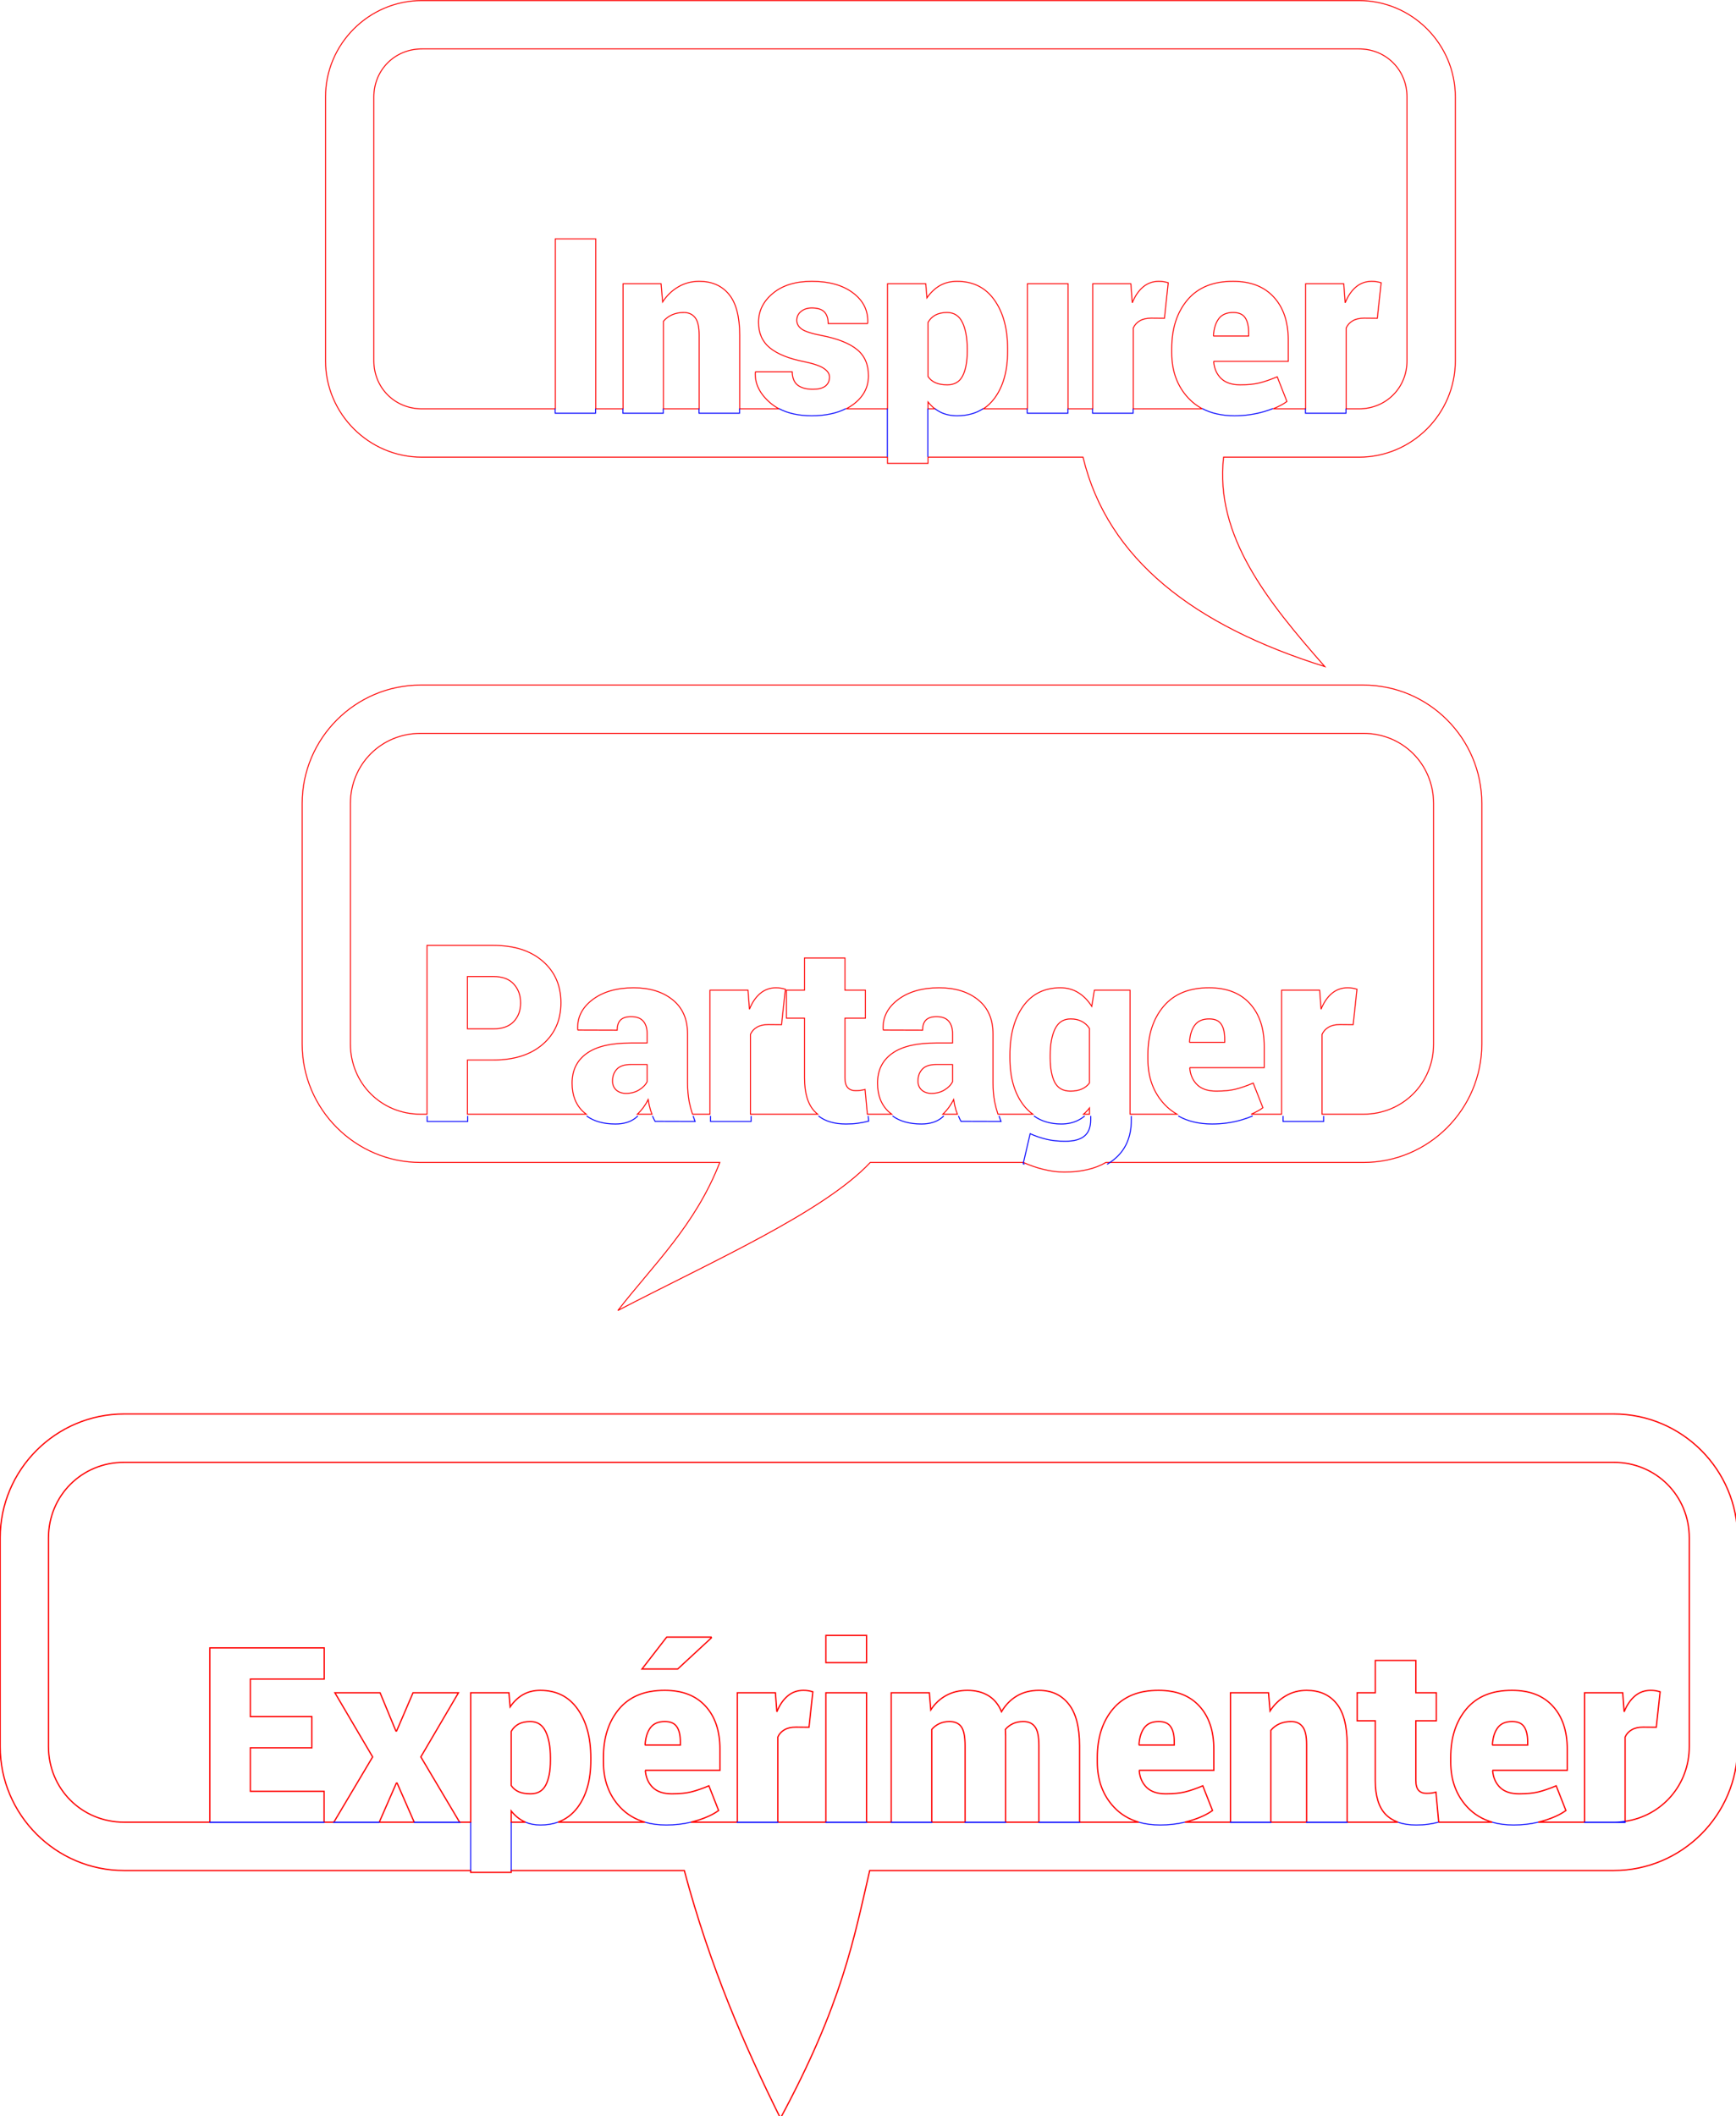 <?xml version="1.0" encoding="UTF-8" standalone="no"?>
<!-- Created with Inkscape (http://www.inkscape.org/) -->

<svg
   xmlns:dc="http://purl.org/dc/elements/1.1/"
   xmlns:cc="http://creativecommons.org/ns#"
   xmlns:rdf="http://www.w3.org/1999/02/22-rdf-syntax-ns#"
   xmlns:svg="http://www.w3.org/2000/svg"
   xmlns="http://www.w3.org/2000/svg"
   xmlns:sodipodi="http://sodipodi.sourceforge.net/DTD/sodipodi-0.dtd"
   xmlns:inkscape="http://www.inkscape.org/namespaces/inkscape"
   width="359.774mm"
   height="438.409mm"
   viewBox="0 0 359.774 438.409"
   version="1.1"
   id="svg8"
   inkscape:version="0.92.3 (2405546, 2018-03-11)"
   sodipodi:docname="inspiration-laser.svg">
  <defs
     id="defs2" />
  <sodipodi:namedview
     id="base"
     pagecolor="#ffffff"
     bordercolor="#666666"
     borderopacity="1.0"
     inkscape:pageopacity="0.0"
     inkscape:pageshadow="2"
     inkscape:zoom="0.60714612"
     inkscape:cx="849.69406"
     inkscape:cy="399.63013"
     inkscape:document-units="mm"
     inkscape:current-layer="layer1"
     showgrid="false"
     fit-margin-top="0"
     fit-margin-left="0"
     fit-margin-right="0"
     fit-margin-bottom="0"
     inkscape:window-width="1920"
     inkscape:window-height="1017"
     inkscape:window-x="-8"
     inkscape:window-y="-8"
     inkscape:window-maximized="1" />
  <g
     inkscape:label="découpe"
     inkscape:groupmode="layer"
     id="layer1"
     transform="translate(99.087,51.467)"
     style="display:inline">
    <g
       id="g829">
      <path
         inkscape:connector-curvature="0"
         id="rect837"
         transform="matrix(0.265,0,0,0.265,-41.742,-61.467)"
         d="m 113.514,38.174 c -41.41,0 -75.34,33.929 -75.34,75.34 v 206.279 c 0,41.41 33.929,75.34 75.34,75.34 h 364.158 v 4.844 h 31.688 v -4.844 h 121.221 C 649.745,474.943 717.448,526.808 819.65,558.809 775.18,508.181 733.528,456.941 740.488,395.133 H 846.408 c 41.41,0 75.34,-33.929 75.34,-75.34 v -206.279 c 0,-41.41 -33.929,-75.34 -75.34,-75.34 z m 0,37.795 H 846.408 c 21.126,0 37.545,16.419 37.545,37.545 v 206.279 c 0,21.126 -16.419,37.543 -37.545,37.543 h -10.049 v -63.203 c 1.125,-2.438 2.844,-4.312 5.156,-5.625 2.312,-1.375 5.281,-2.062 8.906,-2.062 l 10.312,0.094 3,-27.75 c -1.25,-0.375 -2.438,-0.656 -3.562,-0.844 -1.125,-0.188 -2.406,-0.281 -3.844,-0.281 -4.687,0 -8.781,1.469 -12.281,4.406 -3.5,2.938 -6.313,7.062 -8.438,12.375 l -1.125,-14.906 h -29.812 v 97.797 h -25.471 c 4.285,-1.688 7.911,-3.596 10.846,-5.734 l -7.594,-19.312 c -5.187,2.188 -9.812,3.781 -13.875,4.781 -4,1 -9.031,1.5 -15.094,1.5 -6.438,0 -11.375,-1.625 -14.812,-4.875 -3.438,-3.312 -5.406,-7.625 -5.906,-12.938 l 0.188,-0.562 h 58.125 v -16.594 c 0,-14.25 -3.781,-25.469 -11.344,-33.656 -7.5,-8.188 -18.094,-12.281 -31.781,-12.281 -15.562,-0.062 -27.469,4.781 -35.719,14.531 -8.188,9.75 -12.281,22.375 -12.281,37.875 v 3.562 c 0,14.25 4.344,26.031 13.031,35.344 3.208,3.414 6.865,6.197 10.963,8.359 h -54.088 v -63.203 c 1.125,-2.438 2.844,-4.312 5.156,-5.625 2.312,-1.375 5.281,-2.062 8.906,-2.062 l 10.312,0.094 3,-27.75 c -1.25,-0.375 -2.438,-0.656 -3.562,-0.844 -1.125,-0.188 -2.406,-0.281 -3.844,-0.281 -4.687,0 -8.781,1.469 -12.281,4.406 -3.5,2.938 -6.313,7.062 -8.438,12.375 l -1.125,-14.906 h -29.812 v 97.797 h -19.312 v -97.797 h -31.781 v 97.797 h -34.373 c 3.231,-2.123 6.1,-4.841 8.592,-8.172 6.875,-9.25 10.312,-21.5 10.312,-36.75 v -1.969 c 0,-15.812 -3.469,-28.562 -10.406,-38.25 -6.875,-9.688 -16.594,-14.531 -29.156,-14.531 -5.062,0 -9.563,1.125 -13.5,3.375 -3.875,2.25 -7.219,5.438 -10.031,9.562 l -0.938,-11.062 h -29.906 v 97.797 h -32.322 c 1.849,-0.949 3.595,-2.013 5.229,-3.203 8.125,-5.938 12.188,-13.469 12.188,-22.594 0,-8.875 -2.969,-15.719 -8.906,-20.531 -5.938,-4.875 -15.125,-8.531 -27.562,-10.969 -7.875,-1.5 -13.125,-3.188 -15.75,-5.062 -2.562,-1.875 -3.844,-4.156 -3.844,-6.844 0,-2.812 1.125,-5.125 3.375,-6.938 2.25,-1.812 5.031,-2.719 8.344,-2.719 4.562,0 7.844,1.031 9.844,3.094 2,2.062 3,5.094 3,9.094 h 30.75 l 0.188,-0.562 c 0.375,-9.562 -3.438,-17.344 -11.438,-23.344 -8,-6.062 -18.75,-9.094 -32.25,-9.094 -12.812,0 -22.969,3.125 -30.469,9.375 -7.5,6.188 -11.25,13.75 -11.25,22.688 0,8.5 3,15.188 9,20.062 6,4.812 14.906,8.375 26.719,10.688 7.5,1.562 12.656,3.344 15.469,5.344 2.875,1.938 4.312,4.156 4.312,6.656 0,3.062 -1.094,5.438 -3.281,7.125 -2.187,1.625 -5.406,2.438 -9.656,2.438 -5.125,0 -9.094,-1.062 -11.906,-3.188 -2.75,-2.125 -4.188,-5.594 -4.312,-10.406 h -28.688 l -0.188,0.562 c -0.375,8.625 3.438,16.438 11.438,23.438 2.174,1.888 4.564,3.512 7.156,4.891 h -30.781 v -57.391 c 0,-14.688 -2.812,-25.406 -8.438,-32.156 -5.562,-6.75 -13.312,-10.125 -23.25,-10.125 -6,0 -11.438,1.438 -16.312,4.312 -4.875,2.812 -8.969,6.75 -12.281,11.812 l -1.219,-14.25 h -29.719 v 97.797 h -21.375 V 224.477 H 217.891 V 357.336 H 113.514 c -21.126,0 -37.545,-16.417 -37.545,-37.543 v -206.279 c 0,-21.126 16.419,-37.545 37.545,-37.545 z m 204.783,206.07 c 3.937,0 6.938,1.375 9,4.125 2.062,2.688 3.094,7.25 3.094,13.688 v 57.484 h -27.938 v -68.453 c 1.812,-2.188 4.063,-3.875 6.75,-5.062 2.688,-1.188 5.719,-1.781 9.094,-1.781 z m 205.969,0 c 5.5,0 9.5,2.594 12,7.781 2.5,5.188 3.75,12.062 3.75,20.625 v 1.969 c 0,8.25 -1.219,14.688 -3.656,19.312 -2.375,4.562 -6.344,6.844 -11.906,6.844 -3.625,0 -6.688,-0.531 -9.188,-1.594 -2.437,-1.062 -4.406,-2.688 -5.906,-4.875 v -42.375 c 1.437,-2.5 3.375,-4.406 5.812,-5.719 2.5,-1.312 5.531,-1.969 9.094,-1.969 z m 223.688,0 c 4.438,0 7.563,1.344 9.375,4.031 1.875,2.688 2.813,6.656 2.812,11.906 v 2.438 h -27.375 l -0.188,-0.469 c 0.375,-5.5 1.75,-9.844 4.125,-13.031 2.438,-3.25 6.188,-4.875 11.25,-4.875 z m -238.594,69.938 c 1.639,2.076 3.441,3.857 5.398,5.359 h -5.398 z"
         style="color:#000000;font-style:normal;font-variant:normal;font-weight:normal;font-stretch:normal;font-size:medium;line-height:normal;font-family:sans-serif;font-variant-ligatures:normal;font-variant-position:normal;font-variant-caps:normal;font-variant-numeric:normal;font-variant-alternates:normal;font-feature-settings:normal;text-indent:0;text-align:start;text-decoration:none;text-decoration-line:none;text-decoration-style:solid;text-decoration-color:#000000;letter-spacing:normal;word-spacing:normal;text-transform:none;writing-mode:lr-tb;direction:ltr;text-orientation:mixed;dominant-baseline:auto;baseline-shift:baseline;text-anchor:start;white-space:normal;shape-padding:0;clip-rule:nonzero;display:inline;overflow:visible;visibility:visible;opacity:1;isolation:auto;mix-blend-mode:normal;color-interpolation:sRGB;color-interpolation-filters:linearRGB;solid-color:#000000;solid-opacity:1;vector-effect:none;fill:none;fill-opacity:1;fill-rule:nonzero;stroke:#ff0000;stroke-width:0.756;stroke-linecap:butt;stroke-linejoin:miter;stroke-miterlimit:4;stroke-dasharray:none;stroke-dashoffset:0;stroke-opacity:1;color-rendering:auto;image-rendering:auto;shape-rendering:auto;text-rendering:auto;enable-background:accumulate" />
    </g>
    <g
       id="g826">
      <path
         inkscape:connector-curvature="0"
         id="text861"
         d="m -11.928,90.455 c -13.509,0 -24.539,11.032 -24.539,24.541 v 49.813 c 0,13.509 11.03,24.541 24.539,24.541 h 62.014 c -5.133,13.083 -13.667,21.066 -21.124,30.664 19.682,-10.221 42.731,-20.443 52.305,-30.664 h 31.74 c 1.307,0.587 2.671,1.06 4.093,1.415 1.521,0.38 2.977,0.571 4.366,0.571 3.499,0 6.375,-0.663 8.629,-1.986 h 53.377 c 13.509,0 24.539,-11.032 24.539,-24.541 v -49.813 c 0,-13.509 -11.03,-24.541 -24.539,-24.541 z m 0,10 H 183.473 c 8.142,0 14.539,6.399 14.539,14.541 v 49.813 c 0,8.142 -6.398,14.541 -14.539,14.541 h -8.577 v -16.54 c 0.298,-0.645 0.752,-1.141 1.364,-1.488 0.612,-0.364 1.397,-0.546 2.356,-0.546 l 2.729,0.025 0.794,-7.342 c -0.331,-0.099 -0.645,-0.174 -0.943,-0.223 -0.298,-0.05 -0.637,-0.074 -1.017,-0.074 -1.24,0 -2.323,0.389 -3.249,1.166 -0.926,0.777 -1.67,1.869 -2.232,3.274 l -0.298,-3.944 h -7.888 v 25.692 h -6.293 c 0.94,-0.401 1.751,-0.844 2.423,-1.334 l -2.009,-5.11 c -1.373,0.579 -2.596,1 -3.671,1.265 -1.058,0.265 -2.39,0.397 -3.994,0.397 -1.703,0 -3.01,-0.43 -3.919,-1.29 -0.91,-0.876 -1.43,-2.017 -1.563,-3.423 l 0.05,-0.149 h 15.379 v -4.39 c 0,-3.77 -1,-6.739 -3.001,-8.905 -1.984,-2.166 -4.787,-3.249 -8.409,-3.249 -4.118,-0.017 -7.268,1.265 -9.451,3.845 -2.166,2.58 -3.249,5.92 -3.249,10.021 v 0.943 c 0,3.77 1.149,6.887 3.448,9.351 0.761,0.81 1.62,1.485 2.571,2.029 h -9.715 v -25.692 h -7.392 l -0.546,3.349 c -0.777,-1.224 -1.703,-2.166 -2.778,-2.828 -1.075,-0.678 -2.315,-1.017 -3.721,-1.017 -3.324,0 -5.904,1.282 -7.739,3.845 -1.819,2.563 -2.729,5.937 -2.729,10.12 v 0.521 c 0,4.018 0.909,7.251 2.729,9.699 0.594,0.799 1.269,1.466 2.022,2.004 h -7.221 c -0.28,-0.842 -0.509,-1.683 -0.68,-2.525 -0.232,-1.224 -0.347,-2.547 -0.347,-3.969 v -10.12 c 0,-3.076 -1.034,-5.441 -3.101,-7.094 -2.051,-1.654 -4.738,-2.48 -8.062,-2.48 -3.539,0 -6.391,0.827 -8.558,2.48 -2.15,1.637 -3.167,3.679 -3.051,6.127 l 0.05,0.149 8.136,0.025 c 0,-0.959 0.232,-1.662 0.695,-2.108 0.48,-0.463 1.207,-0.695 2.183,-0.695 1.124,0 1.96,0.306 2.505,0.918 0.546,0.612 0.819,1.488 0.819,2.629 v 1.91 h -3.448 c -4.068,0 -7.102,0.728 -9.103,2.183 -2.001,1.439 -3.001,3.489 -3.001,6.152 0,2.497 0.777,4.473 2.332,5.928 0.19,0.174 0.39,0.338 0.598,0.491 h -5.038 l -0.472,-5.129 c -0.397,0.099 -0.728,0.165 -0.992,0.198 -0.248,0.033 -0.587,0.05 -1.017,0.05 -0.661,0 -1.191,-0.207 -1.587,-0.62 -0.38,-0.43 -0.571,-1.124 -0.571,-2.084 v -12.303 h 4.242 v -5.804 h -4.242 v -6.672 h -8.384 v 6.672 h -3.746 v 5.804 h 3.746 v 12.353 c 0,3.192 0.711,5.523 2.133,6.995 0.189,0.193 0.39,0.373 0.602,0.541 h -13.946 v -16.54 c 0.298,-0.645 0.752,-1.141 1.364,-1.488 0.612,-0.364 1.397,-0.546 2.356,-0.546 l 2.729,0.025 0.794,-7.342 c -0.331,-0.099 -0.645,-0.174 -0.943,-0.223 -0.298,-0.05 -0.637,-0.074 -1.017,-0.074 -1.24,0 -2.323,0.389 -3.249,1.166 -0.926,0.777 -1.67,1.869 -2.232,3.274 l -0.298,-3.944 h -7.888 v 25.692 h -3.611 c -0.28,-0.842 -0.509,-1.683 -0.68,-2.525 -0.232,-1.224 -0.347,-2.547 -0.347,-3.969 v -10.12 c 0,-3.076 -1.034,-5.441 -3.101,-7.094 -2.051,-1.654 -4.738,-2.48 -8.062,-2.48 -3.539,0 -6.391,0.827 -8.558,2.48 -2.15,1.637 -3.167,3.679 -3.051,6.127 l 0.05,0.149 8.136,0.025 c 0,-0.959 0.232,-1.662 0.695,-2.108 0.48,-0.463 1.207,-0.695 2.183,-0.695 1.124,0 1.96,0.306 2.505,0.918 0.546,0.612 0.819,1.488 0.819,2.629 v 1.91 h -3.448 c -4.068,0 -7.102,0.728 -9.103,2.183 -2.001,1.439 -3.001,3.489 -3.001,6.152 0,2.497 0.777,4.473 2.332,5.928 0.19,0.174 0.39,0.338 0.598,0.491 h -24.609 v -11.231 h 5.407 c 4.283,0 7.681,-1.083 10.195,-3.249 2.514,-2.183 3.77,-5.052 3.77,-8.607 0,-3.555 -1.257,-6.424 -3.77,-8.607 -2.514,-2.183 -5.912,-3.274 -10.195,-3.274 h -13.791 v 34.969 h -1.334 c -8.142,0 -14.539,-6.399 -14.539,-14.541 v -49.813 c 0,-8.142 6.397,-14.541 14.539,-14.541 z m 9.718,50.374 h 5.407 c 1.836,0 3.225,0.513 4.167,1.538 0.959,1.025 1.439,2.34 1.439,3.944 0,1.571 -0.48,2.861 -1.439,3.87 -0.959,0.992 -2.348,1.488 -4.167,1.488 h -5.407 z m 125.016,8.781 c 0.893,0 1.662,0.174 2.307,0.521 0.645,0.331 1.174,0.819 1.587,1.463 v 11.286 c -0.413,0.562 -0.951,0.984 -1.612,1.265 -0.645,0.281 -1.422,0.422 -2.332,0.422 -1.521,0 -2.604,-0.604 -3.249,-1.811 -0.628,-1.224 -0.943,-2.927 -0.943,-5.11 v -0.521 c 0,-2.249 0.331,-4.06 0.992,-5.432 0.678,-1.389 1.761,-2.084 3.249,-2.084 z m 28.699,0 c 1.174,0 2.001,0.356 2.48,1.067 0.496,0.711 0.744,1.761 0.744,3.15 v 0.645 h -7.243 l -0.05,-0.124 c 0.099,-1.455 0.463,-2.604 1.091,-3.448 0.645,-0.86 1.637,-1.29 2.977,-1.29 z m -119.856,9.451 h 3.373 v 3.547 c -0.314,0.661 -0.868,1.232 -1.662,1.712 -0.777,0.48 -1.678,0.719 -2.704,0.719 -0.827,0 -1.505,-0.232 -2.034,-0.695 -0.513,-0.48 -0.769,-1.1 -0.769,-1.86 0,-0.992 0.298,-1.811 0.893,-2.456 0.595,-0.645 1.563,-0.967 2.902,-0.967 z m 63.302,0 h 3.373 v 3.547 c -0.314,0.661 -0.868,1.232 -1.662,1.712 -0.777,0.48 -1.678,0.719 -2.704,0.719 -0.827,0 -1.505,-0.232 -2.034,-0.695 -0.513,-0.48 -0.769,-1.1 -0.769,-1.86 0,-0.992 0.298,-1.811 0.893,-2.456 0.595,-0.645 1.563,-0.967 2.902,-0.967 z m -59.705,7.268 c 0.116,0.777 0.281,1.521 0.496,2.232 0.09,0.275 0.187,0.536 0.289,0.789 h -3.025 c 0.872,-0.804 1.62,-1.809 2.24,-3.021 z m 63.302,0 c 0.116,0.777 0.281,1.521 0.496,2.232 0.09,0.275 0.187,0.536 0.289,0.789 h -3.025 c 0.872,-0.804 1.62,-1.809 2.24,-3.021 z m 28.153,1.736 v 1.285 h -1.236 c 0.443,-0.368 0.855,-0.796 1.236,-1.285 z"
         style="font-style:normal;font-variant:normal;font-weight:normal;font-stretch:normal;font-size:50.8px;line-height:1.25;font-family:Roboto;-inkscape-font-specification:Roboto;letter-spacing:0px;word-spacing:0px;display:inline;fill:none;fill-opacity:1;stroke:#ff0000;stroke-width:0.2;stroke-miterlimit:4;stroke-dasharray:none;stroke-opacity:1" />
    </g>
    <path
       style="font-style:normal;font-variant:normal;font-weight:normal;font-stretch:normal;font-size:50.8px;line-height:1.25;font-family:Roboto;-inkscape-font-specification:Roboto;letter-spacing:0px;word-spacing:0px;display:inline;fill:none;fill-opacity:1;stroke:#ff0000;stroke-width:1;stroke-opacity:1"
       d="m -138.865,1105.35 c -53.372,0 -96.932,43.56 -96.932,96.932 v 163.051 c 0,53.372 43.56,96.924 96.932,96.924 h 271.051 v 1.453 h 31.688 v -1.453 h 135.357 c 20.441,76.109 47.024,136.865 75.201,193.635 48.284,-89.556 57.296,-139.841 69.818,-193.635 h 581.799 c 53.372,0 96.932,-43.552 96.932,-96.924 v -163.051 c 0,-53.371 -43.56,-96.932 -96.932,-96.932 z m 0,37.795 H 1026.049 c 33.087,0 59.135,26.05 59.135,59.137 v 163.051 c 0,30.038 -21.471,54.268 -50.186,58.478 v -65.945 c 1.125,-2.438 2.844,-4.312 5.156,-5.625 2.312,-1.375 5.281,-2.062 8.906,-2.062 l 10.312,0.094 3,-27.75 c -1.25,-0.375 -2.438,-0.656 -3.562,-0.844 -1.125,-0.188 -2.406,-0.281 -3.844,-0.281 -4.688,0 -8.781,1.469 -12.281,4.406 -3.5,2.938 -6.312,7.062 -8.438,12.375 l -1.125,-14.906 h -29.812 v 101.189 h -36.281 c 1.355,-0.323 2.701,-0.67 4.031,-1.064 7.375,-2.188 13.25,-4.875 17.625,-8.062 l -7.594,-19.312 c -5.188,2.188 -9.812,3.781 -13.875,4.781 -4,1 -9.031,1.5 -15.094,1.5 -6.438,0 -11.375,-1.625 -14.812,-4.875 -3.438,-3.312 -5.406,-7.625 -5.906,-12.938 l 0.188,-0.562 h 58.125 v -16.594 c 0,-14.25 -3.781,-25.469 -11.344,-33.656 -7.5,-8.188 -18.094,-12.281 -31.781,-12.281 -15.562,-0.062 -27.469,4.781 -35.719,14.531 -8.188,9.75 -12.281,22.375 -12.281,37.875 v 3.562 c 0,14.25 4.344,26.031 13.031,35.344 5.275,5.614 11.761,9.522 19.443,11.752 h -41.986 c 0.047,-0.012 0.09,-0.021 0.137,-0.033 l -2.156,-23.438 c -1.5,0.375 -2.75,0.625 -3.75,0.75 -0.938,0.125 -2.219,0.188 -3.844,0.188 -2.5,0 -4.5,-0.781 -6,-2.344 -1.438,-1.625 -2.156,-4.25 -2.156,-7.875 v -46.5 h 16.031 v -21.938 h -16.031 v -25.219 h -31.688 v 25.219 H 825.467 v 21.938 h 14.156 v 46.688 c 0,12.062 2.688,20.875 8.062,26.438 2.639,2.699 5.871,4.737 9.688,6.127 H 817.592 v -60.783 c 0,-14.688 -2.812,-25.406 -8.438,-32.156 -5.562,-6.75 -13.312,-10.125 -23.25,-10.125 -6,0 -11.438,1.438 -16.312,4.312 -4.875,2.812 -8.969,6.75 -12.281,11.812 l -1.219,-14.25 h -29.719 v 101.189 H 690.654 c 1.355,-0.323 2.701,-0.67 4.031,-1.064 7.375,-2.188 13.25,-4.875 17.625,-8.062 l -7.594,-19.312 c -5.188,2.188 -9.812,3.781 -13.875,4.781 -4,1 -9.031,1.5 -15.094,1.5 -6.438,0 -11.375,-1.625 -14.812,-4.875 -3.438,-3.312 -5.406,-7.625 -5.906,-12.938 l 0.188,-0.562 h 58.125 v -16.594 c 0,-14.25 -3.781,-25.469 -11.344,-33.656 -7.5,-8.188 -18.094,-12.281 -31.781,-12.281 -15.562,-0.062 -27.469,4.781 -35.719,14.531 -8.188,9.75 -12.281,22.375 -12.281,37.875 v 3.562 c 0,14.25 4.344,26.031 13.031,35.344 5.275,5.614 11.761,9.522 19.443,11.752 H 608.342 v -59.658 c 0,-14.75 -2.844,-25.656 -8.531,-32.719 -5.625,-7.125 -13.375,-10.688 -23.25,-10.688 -6.562,0 -12.312,1.469 -17.25,4.406 -4.875,2.875 -8.875,6.969 -12,12.281 -2.312,-5.625 -5.75,-9.812 -10.312,-12.562 -4.562,-2.75 -10,-4.125 -16.312,-4.125 -6.25,0 -11.812,1.344 -16.688,4.031 -4.812,2.625 -8.812,6.375 -12,11.25 l -1.125,-13.406 h -29.812 v 101.189 h -19.312 V 1323.272 H 409.967 v 101.189 h -37.594 v -66.596 c 1.125,-2.438 2.844,-4.312 5.156,-5.625 2.312,-1.375 5.281,-2.062 8.906,-2.062 l 10.312,0.094 3,-27.75 c -1.25,-0.375 -2.438,-0.656 -3.562,-0.844 -1.125,-0.188 -2.406,-0.281 -3.844,-0.281 -4.688,0 -8.781,1.469 -12.281,4.406 -3.5,2.938 -6.312,7.062 -8.438,12.375 l -1.125,-14.906 h -29.812 v 101.189 H 304.404 c 1.355,-0.323 2.701,-0.67 4.031,-1.064 7.375,-2.188 13.25,-4.875 17.625,-8.062 l -7.594,-19.312 c -5.188,2.188 -9.812,3.781 -13.875,4.781 -4,1 -9.031,1.5 -15.094,1.5 -6.438,0 -11.375,-1.625 -14.812,-4.875 -3.438,-3.312 -5.406,-7.625 -5.906,-12.938 l 0.188,-0.562 h 58.125 v -16.594 c 0,-14.25 -3.781,-25.469 -11.344,-33.656 -7.5,-8.188 -18.094,-12.281 -31.781,-12.281 -15.562,-0.062 -27.469,4.781 -35.719,14.531 -8.188,9.75 -12.281,22.375 -12.281,37.875 v 3.562 c 0,14.25 4.344,26.031 13.031,35.344 5.275,5.614 11.761,9.522 19.443,11.752 h -68.055 c 6.151,-2.205 11.298,-6.051 15.424,-11.564 6.875,-9.25 10.312,-21.5 10.312,-36.75 v -1.969 c 0,-15.812 -3.469,-28.562 -10.406,-38.25 -6.875,-9.688 -16.594,-14.531 -29.156,-14.531 -5.062,0 -9.562,1.125 -13.5,3.375 -3.875,2.25 -7.219,5.438 -10.031,9.562 l -0.938,-11.062 h -29.906 v 101.189 h -8.678 l -30.322,-51.033 29.438,-50.156 H 87.092 l -12.844,29.906 h -0.562 l -12.375,-29.906 h -35.344 l 29.531,50.156 -30.322,51.033 h -7.646 v -24.127 h -57.656 v -34.031 H 7.967 v -24.375 H -40.127 v -29.344 h 57.75 v -24.375 h -89.438 v 136.252 h -67.051 c -33.087,0 -59.137,-26.042 -59.137,-59.129 v -163.051 c 0,-33.087 26.05,-59.137 59.137,-59.137 z M 409.967,1278.459 v 21.281 h 31.781 v -21.281 z m -124.5,1.312 -19.312,24.938 h 27.938 l 26.344,-24.375 -0.188,-0.562 z m -106.688,66 c 5.5,0 9.5,2.594 12,7.781 2.5,5.188 3.75,12.062 3.75,20.625 v 1.969 c 0,8.25 -1.219,14.688 -3.656,19.312 -2.375,4.562 -6.344,6.844 -11.906,6.844 -3.625,0 -6.688,-0.531 -9.188,-1.594 -2.438,-1.062 -4.406,-2.688 -5.906,-4.875 v -42.375 c 1.438,-2.5 3.375,-4.406 5.812,-5.719 2.5,-1.312 5.531,-1.969 9.094,-1.969 z m 105.188,0 c 4.438,0 7.562,1.344 9.375,4.031 1.875,2.688 2.812,6.656 2.812,11.906 v 2.438 h -27.375 l -0.188,-0.469 c 0.375,-5.5 1.75,-9.844 4.125,-13.031 2.438,-3.25 6.188,-4.875 11.25,-4.875 z m 222.562,0 c 4.188,0 7.281,1.344 9.281,4.031 2,2.688 3,7.688 3,15 v 59.658 h -26.062 v -72.502 c 1.625,-1.938 3.594,-3.438 5.906,-4.5 2.375,-1.125 5,-1.688 7.875,-1.688 z m 57.844,0 c 4.062,0 7.094,1.375 9.094,4.125 2.062,2.688 3.094,7.656 3.094,14.906 v 59.658 h -26.062 v -67.439 c 0,-0.75 -0.031,-1.5 -0.094,-2.25 -0.062,-0.812 -0.094,-1.75 -0.094,-2.812 1.625,-1.938 3.594,-3.438 5.906,-4.5 2.375,-1.125 5.094,-1.688 8.156,-1.688 z m 105.844,0 c 4.438,0 7.562,1.344 9.375,4.031 1.875,2.688 2.812,6.656 2.812,11.906 v 2.438 h -27.375 l -0.188,-0.469 c 0.375,-5.5 1.75,-9.844 4.125,-13.031 2.438,-3.25 6.188,-4.875 11.25,-4.875 z m 103.594,0 c 3.938,0 6.938,1.375 9,4.125 2.062,2.688 3.094,7.25 3.094,13.688 v 60.877 h -27.938 v -71.846 c 1.812,-2.188 4.062,-3.875 6.75,-5.062 2.688,-1.188 5.719,-1.781 9.094,-1.781 z m 172.781,0 c 4.438,0 7.562,1.344 9.375,4.031 1.875,2.688 2.812,6.656 2.812,11.906 v 2.438 h -27.375 l -0.188,-0.469 c 0.375,-5.5 1.75,-9.844 4.125,-13.031 2.438,-3.25 6.188,-4.875 11.25,-4.875 z m -872.531,48.094 h 0.562 l 13.391,30.596 h -27.344 z m 89.813,21.844 c 2.812,3.562 6.094,6.281 9.844,8.156 0.431,0.212 0.872,0.408 1.316,0.596 h -11.16 z"
       transform="matrix(0.265,0,0,0.265,-36.567,-51.467)"
       id="text2494"
       inkscape:connector-curvature="0" />
  </g>
  <g
     inkscape:groupmode="layer"
     id="layer2"
     inkscape:label="gravure"
     style="display:inline"
     transform="translate(78.97,23.712)">
    <path
       style="color:#000000;font-style:normal;font-variant:normal;font-weight:normal;font-stretch:normal;font-size:medium;line-height:normal;font-family:sans-serif;font-variant-ligatures:normal;font-variant-position:normal;font-variant-caps:normal;font-variant-numeric:normal;font-variant-alternates:normal;font-feature-settings:normal;text-indent:0;text-align:start;text-decoration:none;text-decoration-line:none;text-decoration-style:solid;text-decoration-color:#000000;letter-spacing:normal;word-spacing:normal;text-transform:none;writing-mode:lr-tb;direction:ltr;text-orientation:mixed;dominant-baseline:auto;baseline-shift:baseline;text-anchor:start;white-space:normal;shape-padding:0;clip-rule:nonzero;display:inline;overflow:visible;visibility:visible;opacity:1;isolation:auto;mix-blend-mode:normal;color-interpolation:sRGB;color-interpolation-filters:linearRGB;solid-color:#000000;solid-opacity:1;vector-effect:none;fill:none;fill-opacity:1;fill-rule:nonzero;stroke:#0000ff;stroke-width:0.756;stroke-linecap:butt;stroke-linejoin:miter;stroke-miterlimit:4;stroke-dasharray:none;stroke-dashoffset:0;stroke-opacity:1;color-rendering:auto;image-rendering:auto;shape-rendering:auto;text-rendering:auto;enable-background:accumulate"
       d="m 136.156,229.92 v 3.641 H 167.75 v -3.641 m 21.375,0 v 3.641 h 31.594 v -3.641 m 27.938,0 v 3.641 h 31.688 v -3.641 m 30.781,0 c 7.021,3.734 15.568,5.609 25.656,5.609 10.616,0 19.557,-1.873 26.834,-5.609 m 32.322,0 v 37.797 m 31.688,0 v -37.797 m 5.398,0 c 1.402,1.076 2.88,2.014 4.445,2.797 3.812,1.875 8.156,2.812 13.031,2.812 7.969,0 14.788,-1.876 20.471,-5.609 m 34.373,0 v 3.641 H 537.125 v -3.641 m 19.312,0 v 3.641 h 31.688 v -3.641 m 54.088,0 c 7.081,3.736 15.486,5.609 25.225,5.609 8.125,0 15.875,-1.094 23.25,-3.281 2.428,-0.72 4.677,-1.5 6.779,-2.328 m 25.471,0 v 3.641 h 31.688 v -3.641"
       transform="scale(0.265)"
       id="path845"
       inkscape:connector-curvature="0"
       sodipodi:nodetypes="cccccccccccccscccccccsccccccccccssccccc" />
    <path
       style="font-style:normal;font-variant:normal;font-weight:normal;font-stretch:normal;font-size:50.8px;line-height:1.25;font-family:Roboto;-inkscape-font-specification:Roboto;letter-spacing:0px;word-spacing:0px;display:inline;fill:none;fill-opacity:1;stroke:#0000ff;stroke-width:0.756;stroke-miterlimit:4;stroke-dasharray:none;stroke-opacity:1"
       d="m 79.932,872.377 v 4.332 h 31.687 v -4.332 m 93.012,0 c 5.717,4.2 13.244,6.301 22.582,6.301 6.5,0 11.75,-1.594 15.75,-4.781 0.601,-0.481 1.182,-0.993 1.754,-1.52 m 11.434,0 c 0.611,1.514 1.272,2.936 2,4.238 l 31.312,0.094 c -0.566,-1.444 -1.074,-2.888 -1.555,-4.332 m 13.648,0 v 4.332 h 31.688 v -4.332 m 52.711,0 c 5.294,4.198 12.472,6.301 21.539,6.301 3.5,0 6.531,-0.188 9.094,-0.562 2.562,-0.312 5.438,-0.875 8.625,-1.688 l -0.373,-4.051 m 19.041,0 c 5.717,4.2 13.244,6.301 22.582,6.301 6.5,0 11.75,-1.594 15.75,-4.781 0.601,-0.481 1.182,-0.993 1.754,-1.52 m 11.434,0 c 0.611,1.514 1.272,2.936 2,4.238 l 31.312,0.094 c -0.566,-1.444 -1.074,-2.888 -1.555,-4.332 m 27.291,0 c 5.867,4.194 13.003,6.301 21.42,6.301 4.875,0 9.188,-0.938 12.938,-2.812 1.904,-0.936 3.691,-2.1 5.361,-3.488 m 4.67,0 v 3.02 c 0,5.812 -1.656,10.062 -4.969,12.75 -3.25,2.688 -8.25,4.031 -15,4.031 -5.375,0 -10.156,-0.5 -14.344,-1.5 -4.125,-0.938 -8.469,-2.406 -13.031,-4.406 l -5.438,23.438 c 0.341,0.158 0.686,0.309 1.029,0.463 m 64.586,0 c 1.828,-1.073 3.554,-2.254 5.166,-3.557 9.188,-7.312 13.781,-17.656 13.781,-31.031 v -3.207 m 36.717,0 c 7.334,4.194 16.153,6.301 26.471,6.301 8.125,0 15.875,-1.094 23.25,-3.281 3.091,-0.917 5.903,-1.927 8.467,-3.02 m 23.783,0 v 4.332 h 31.688 v -4.332"
       transform="matrix(0.265,0,0,0.265,-11.625,-23.712)"
       id="text872"
       inkscape:connector-curvature="0"
       sodipodi:nodetypes="cccccscccccccccccsccccscccccccscccscsccccccsccscccccc" />
    <path
       style="font-style:normal;font-variant:normal;font-weight:normal;font-stretch:normal;font-size:50.8px;line-height:1.25;font-family:Roboto;-inkscape-font-specification:Roboto;letter-spacing:0px;word-spacing:0px;display:inline;fill:none;fill-opacity:1;stroke:#0000ff;stroke-width:0.756;stroke-miterlimit:4;stroke-dasharray:none;stroke-opacity:1"
       d="m 1034.998,1423.811 c -2.914,0.427 -5.901,0.65 -8.949,0.65 h -22.738 v 0.248 h 31.688 z m -1106.812,0.65 v 0.248 h 89.344 v -0.248 z m 96.99,0 -0.146,0.248 h 35.531 l 0.109,-0.248 z m 62.838,0 0.109,0.248 H 123.654 l -0.146,-0.248 z m 44.172,0 v 37.795 m 31.688,0 v -37.795 m 11.16,0 c 3.488,1.475 7.391,2.217 11.715,2.217 4.999,0 9.539,-0.747 13.639,-2.217 m 68.055,0 c 5.062,1.469 10.637,2.217 16.744,2.217 6.66,0 13.063,-0.747 19.219,-2.217 m 36.281,0 v 0.248 h 31.688 v -0.248 z m 69.281,0 v 0.248 h 31.781 v -0.248 z m 51.094,0 v 0.248 h 31.688 v -0.248 z m 57.75,0 v 0.248 h 31.688 v -0.248 z m 57.75,0 v 0.248 h 31.781 v -0.248 z m 78.131,0 c 5.062,1.469 10.637,2.217 16.744,2.217 6.66,0 13.063,-0.747 19.219,-2.217 m 35.719,0 v 0.248 h 31.594 v -0.248 z m 59.531,0 v 0.248 h 31.688 v -0.248 z m 71.469,0 c 4.048,1.474 8.753,2.217 14.125,2.217 3.5,0 6.531,-0.188 9.094,-0.562 2.525,-0.308 5.357,-0.861 8.488,-1.654 m 41.986,0 c 5.062,1.469 10.637,2.217 16.744,2.217 6.66,0 13.063,-0.747 19.219,-2.217"
       transform="matrix(0.265,0,0,0.265,-16.45,-23.712)"
       id="text2541"
       inkscape:connector-curvature="0"
       sodipodi:nodetypes="csccccccccccccccccccccccccsccscccccccccccccccccccccccccccscacccaccccccscccsc" />
  </g>
</svg>
